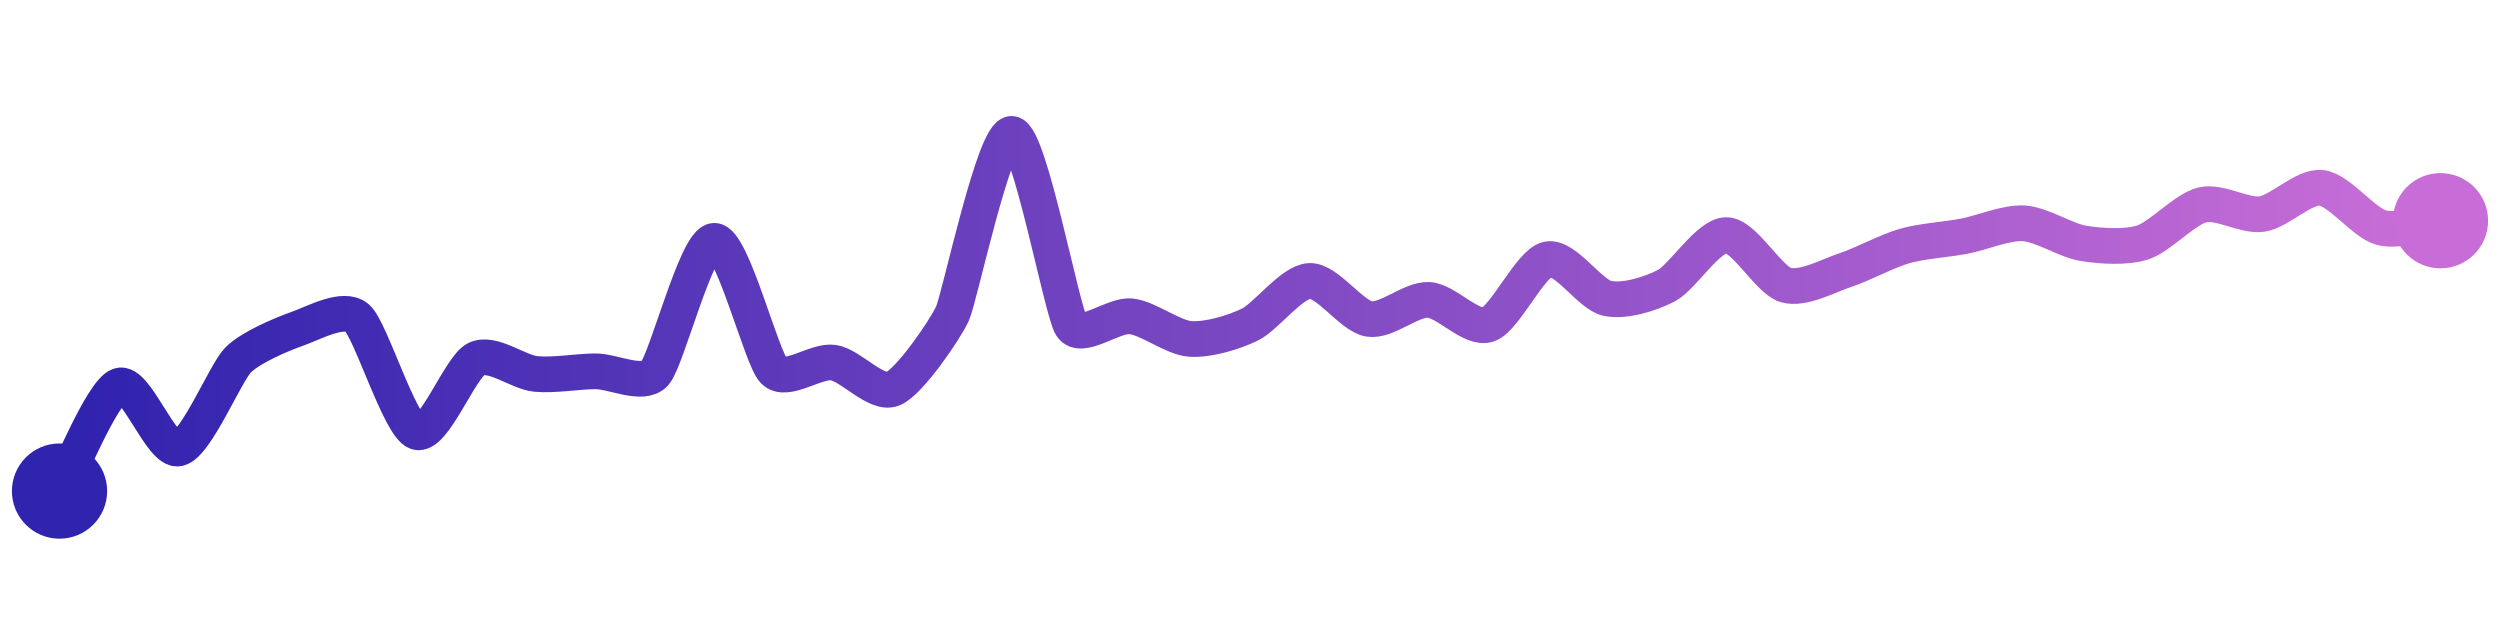<svg width="200" height="50" viewBox="0 0 210 50" xmlns="http://www.w3.org/2000/svg">
    <defs>
        <linearGradient x1="0%" y1="0%" x2="100%" y2="0%" id="a">
            <stop stop-color="#3023AE" offset="0%"/>
            <stop stop-color="#C86DD7" offset="100%"/>
        </linearGradient>
    </defs>
    <path stroke="url(#a)"
          stroke-width="3"
          stroke-linejoin="round"
          stroke-linecap="round"
          d="M5 40 C 5.74 38.69, 8.59 31.66, 10 31.15 S 13.53 36.74, 15 36.42 S 18.94 30.05, 20 28.99 S 23.59 26.86, 25 26.36 S 28.87 24.47, 30 25.45 S 33.58 34.55, 35 35.04 S 38.65 29.57, 40 28.91 S 43.51 30.01, 45 30.16 S 48.5 29.95, 50 29.94 S 53.99 31.23, 55 30.12 S 58.5 19.01, 60 18.98 S 63.95 28.83, 65 29.9 S 68.52 28.99, 70 29.21 S 73.61 31.98, 75 31.41 S 79.37 26.47, 80 25.11 S 83.51 9.85, 85 10 S 89.18 24.88, 90 26.14 S 93.51 25.16, 95 25.32 S 98.5 27.12, 100 27.22 S 103.65 26.67, 105 26.01 S 108.5 22.42, 110 22.35 S 113.52 25.3, 115 25.54 S 118.5 23.87, 120 23.94 S 123.58 26.49, 125 26.01 S 128.54 20.85, 130 20.53 S 133.54 23.49, 135 23.81 S 138.68 23.43, 140 22.73 S 143.5 18.51, 145 18.5 S 148.56 22.27, 150 22.69 S 153.57 21.91, 155 21.44 S 158.56 19.82, 160 19.41 S 163.53 18.87, 165 18.59 S 168.5 17.42, 170 17.51 S 173.52 18.95, 175 19.19 S 178.57 19.57, 180 19.11 S 183.54 16.31, 185 15.96 S 188.52 16.94, 190 16.73 S 193.51 14.36, 195 14.53 S 198.55 17.46, 200 17.86 S 203.51 17.46, 205 17.29"
          fill="none"/>
    <circle r="4" cx="5" cy="40" fill="#3023AE"/>
    <circle r="4" cx="205" cy="17.29" fill="#C86DD7"/>      
</svg>